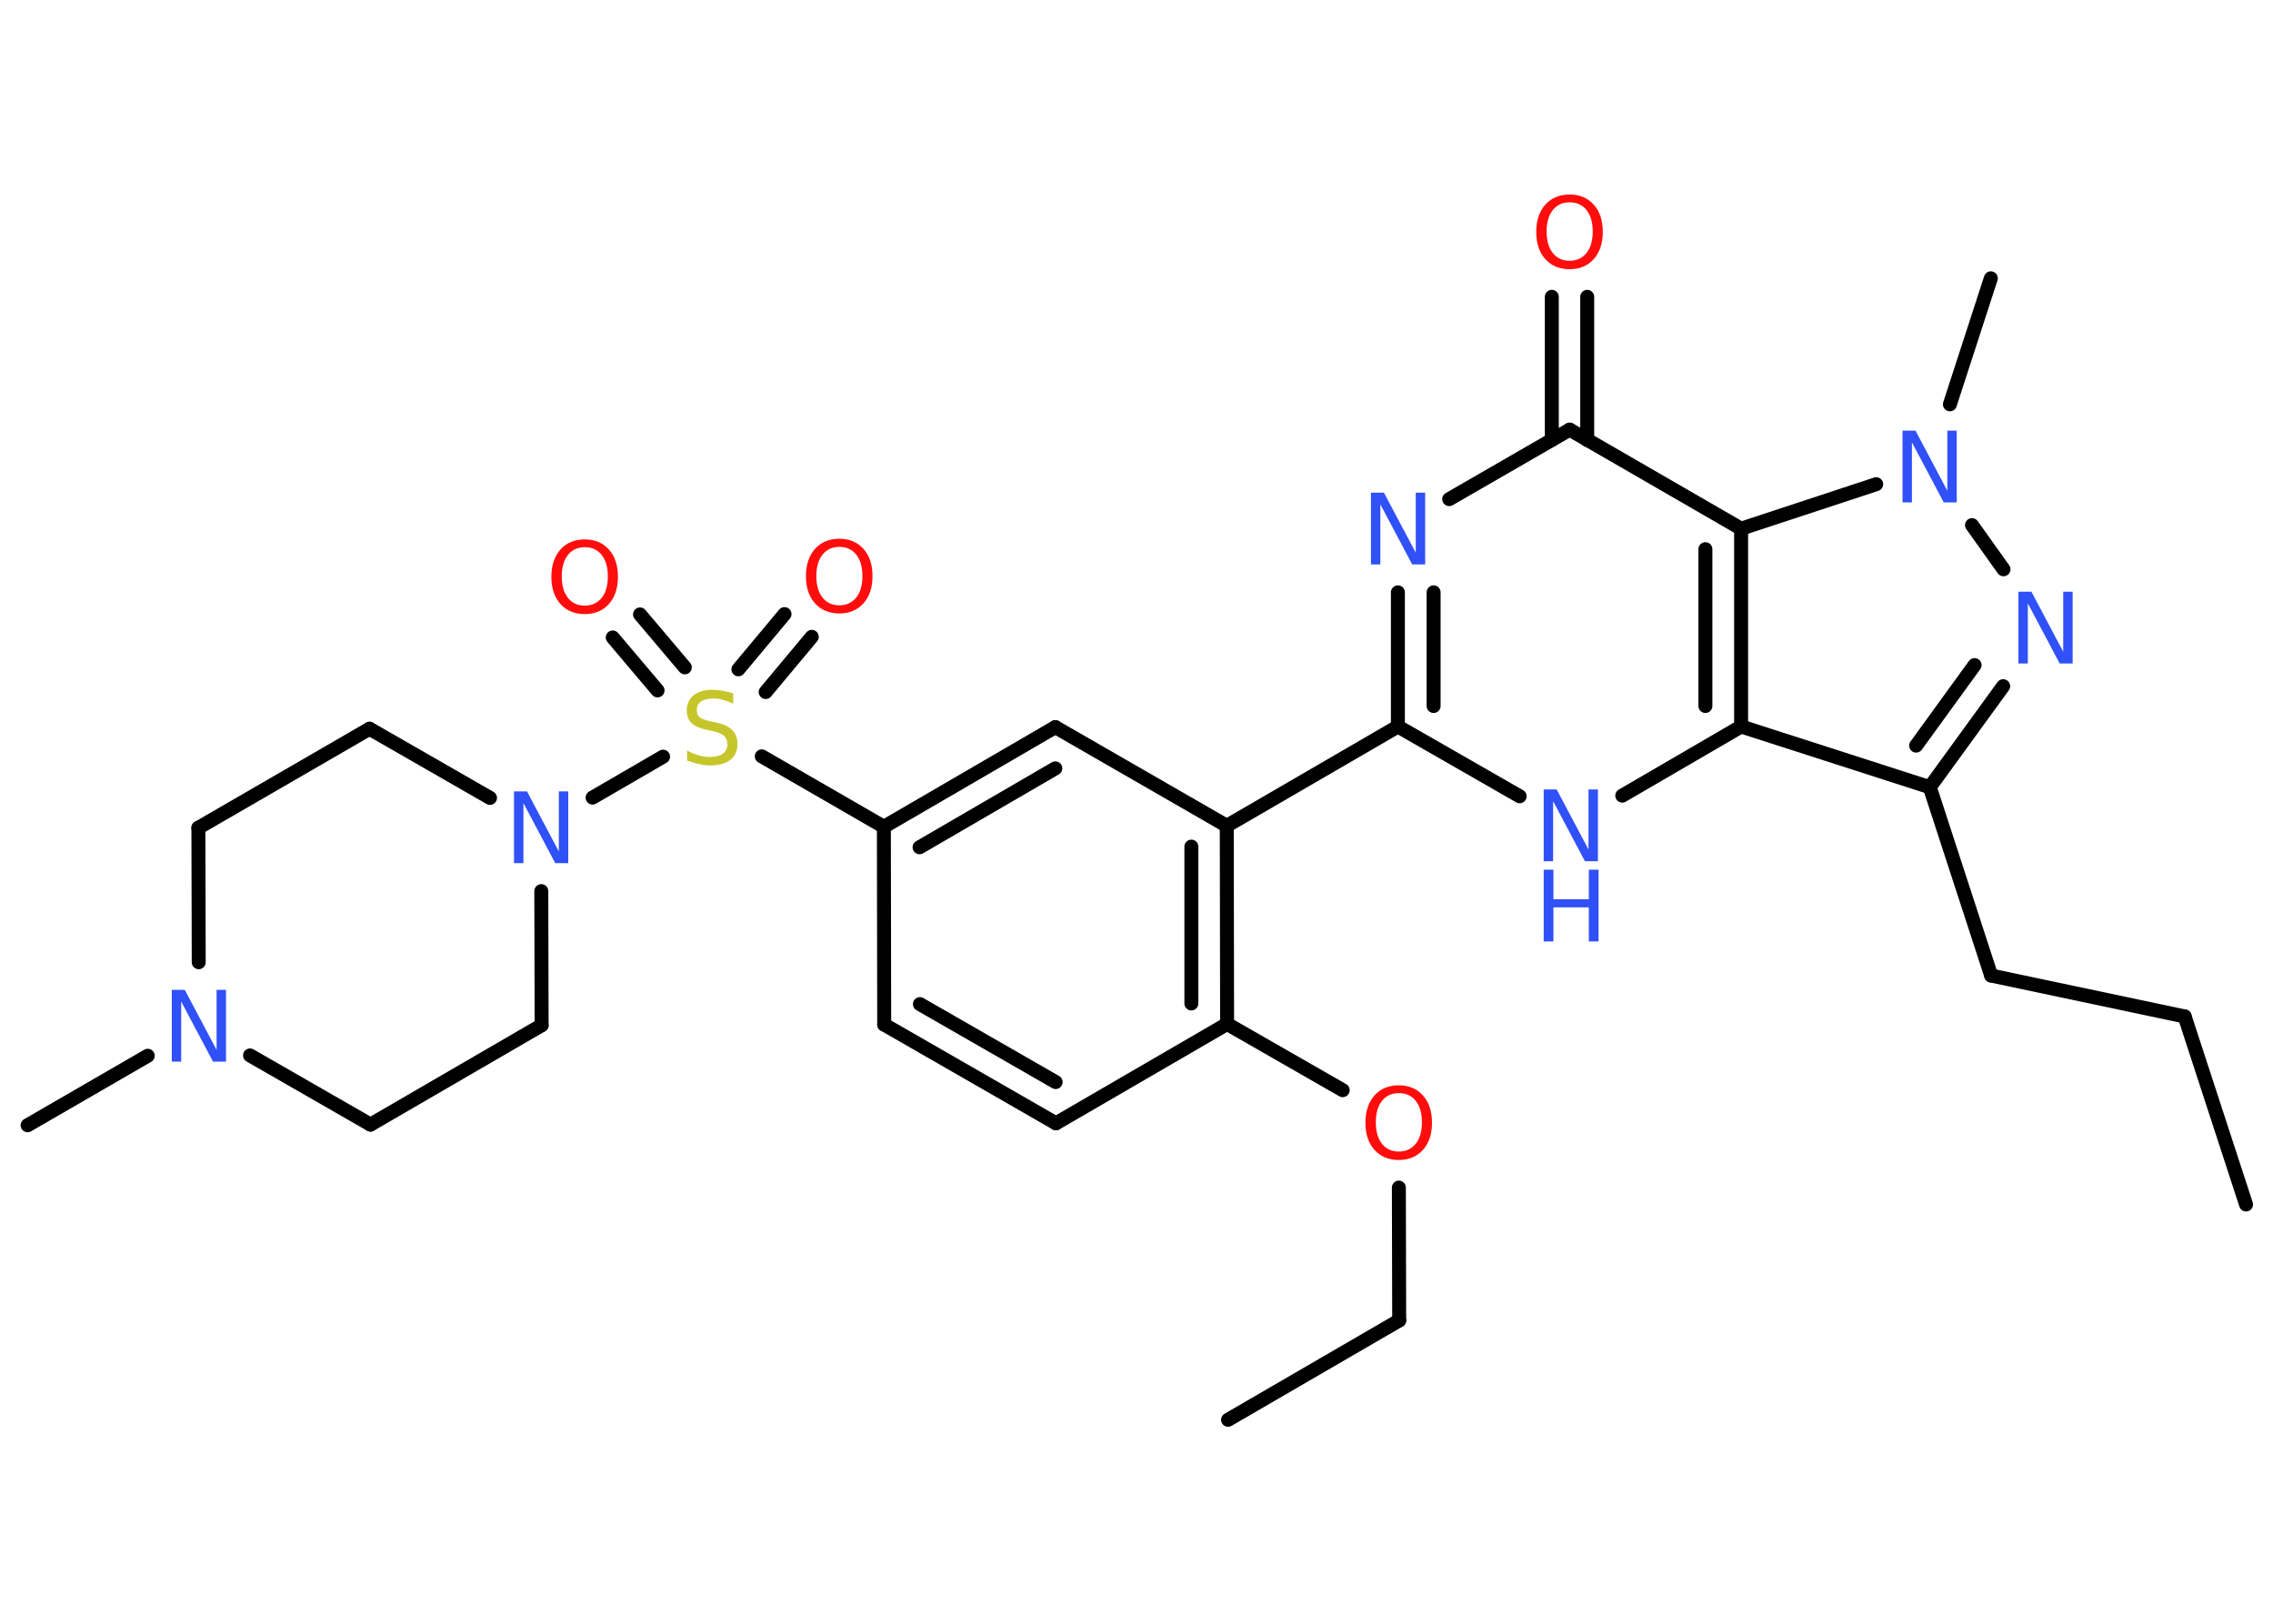 <?xml version='1.0' encoding='UTF-8'?>
<!DOCTYPE svg PUBLIC "-//W3C//DTD SVG 1.1//EN" "http://www.w3.org/Graphics/SVG/1.1/DTD/svg11.dtd">
<svg version='1.2' xmlns='http://www.w3.org/2000/svg' xmlns:xlink='http://www.w3.org/1999/xlink' width='70.0mm' height='50.0mm' viewBox='0 0 70.0 50.0'>
  <desc>Generated by the Chemistry Development Kit (http://github.com/cdk)</desc>
  <g stroke-linecap='round' stroke-linejoin='round' stroke='#000000' stroke-width='.43' fill='#3050F8'>
    <rect x='.0' y='.0' width='70.0' height='50.0' fill='#FFFFFF' stroke='none'/>
    <g id='mol1' class='mol'>
      <line id='mol1bnd1' class='bond' x1='69.17' y1='37.09' x2='67.28' y2='31.3'/>
      <line id='mol1bnd2' class='bond' x1='67.28' y1='31.3' x2='61.32' y2='30.04'/>
      <line id='mol1bnd3' class='bond' x1='61.32' y1='30.04' x2='59.43' y2='24.24'/>
      <g id='mol1bnd4' class='bond'>
        <line x1='59.43' y1='24.24' x2='61.69' y2='21.13'/>
        <line x1='59.01' y1='22.96' x2='60.81' y2='20.48'/>
      </g>
      <line id='mol1bnd5' class='bond' x1='61.7' y1='17.53' x2='60.73' y2='16.17'/>
      <line id='mol1bnd6' class='bond' x1='60.05' y1='12.45' x2='61.31' y2='8.57'/>
      <line id='mol1bnd7' class='bond' x1='57.78' y1='14.91' x2='53.62' y2='16.28'/>
      <g id='mol1bnd8' class='bond'>
        <line x1='53.62' y1='22.37' x2='53.62' y2='16.28'/>
        <line x1='52.52' y1='21.74' x2='52.52' y2='16.91'/>
      </g>
      <line id='mol1bnd9' class='bond' x1='59.43' y1='24.24' x2='53.62' y2='22.37'/>
      <line id='mol1bnd10' class='bond' x1='53.62' y1='22.37' x2='49.96' y2='24.5'/>
      <line id='mol1bnd11' class='bond' x1='46.8' y1='24.52' x2='43.05' y2='22.37'/>
      <g id='mol1bnd12' class='bond'>
        <line x1='43.05' y1='18.24' x2='43.05' y2='22.37'/>
        <line x1='44.15' y1='18.24' x2='44.15' y2='21.74'/>
      </g>
      <line id='mol1bnd13' class='bond' x1='44.63' y1='15.37' x2='48.34' y2='13.23'/>
      <line id='mol1bnd14' class='bond' x1='53.62' y1='16.28' x2='48.34' y2='13.23'/>
      <g id='mol1bnd15' class='bond'>
        <line x1='47.79' y1='13.55' x2='47.79' y2='9.14'/>
        <line x1='48.88' y1='13.55' x2='48.88' y2='9.14'/>
      </g>
      <line id='mol1bnd16' class='bond' x1='43.05' y1='22.37' x2='37.78' y2='25.43'/>
      <g id='mol1bnd17' class='bond'>
        <line x1='37.79' y1='31.53' x2='37.78' y2='25.43'/>
        <line x1='36.69' y1='30.9' x2='36.69' y2='26.07'/>
      </g>
      <line id='mol1bnd18' class='bond' x1='37.79' y1='31.53' x2='41.35' y2='33.57'/>
      <line id='mol1bnd19' class='bond' x1='43.08' y1='36.57' x2='43.09' y2='40.66'/>
      <line id='mol1bnd20' class='bond' x1='43.09' y1='40.66' x2='37.82' y2='43.72'/>
      <line id='mol1bnd21' class='bond' x1='37.79' y1='31.53' x2='32.52' y2='34.59'/>
      <g id='mol1bnd22' class='bond'>
        <line x1='27.23' y1='31.55' x2='32.52' y2='34.59'/>
        <line x1='28.33' y1='30.92' x2='32.51' y2='33.32'/>
      </g>
      <line id='mol1bnd23' class='bond' x1='27.23' y1='31.55' x2='27.22' y2='25.46'/>
      <g id='mol1bnd24' class='bond'>
        <line x1='32.5' y1='22.39' x2='27.22' y2='25.46'/>
        <line x1='32.5' y1='23.66' x2='28.32' y2='26.09'/>
      </g>
      <line id='mol1bnd25' class='bond' x1='37.78' y1='25.43' x2='32.5' y2='22.39'/>
      <line id='mol1bnd26' class='bond' x1='27.22' y1='25.46' x2='23.46' y2='23.29'/>
      <g id='mol1bnd27' class='bond'>
        <line x1='22.74' y1='20.61' x2='24.16' y2='18.91'/>
        <line x1='23.58' y1='21.31' x2='25.0' y2='19.61'/>
      </g>
      <g id='mol1bnd28' class='bond'>
        <line x1='20.25' y1='21.26' x2='18.87' y2='19.63'/>
        <line x1='21.09' y1='20.55' x2='19.71' y2='18.92'/>
      </g>
      <line id='mol1bnd29' class='bond' x1='20.42' y1='23.3' x2='18.25' y2='24.56'/>
      <line id='mol1bnd30' class='bond' x1='16.67' y1='27.44' x2='16.68' y2='31.57'/>
      <line id='mol1bnd31' class='bond' x1='16.68' y1='31.57' x2='11.41' y2='34.63'/>
      <line id='mol1bnd32' class='bond' x1='11.41' y1='34.63' x2='7.7' y2='32.5'/>
      <line id='mol1bnd33' class='bond' x1='4.55' y1='32.51' x2='.85' y2='34.65'/>
      <line id='mol1bnd34' class='bond' x1='6.12' y1='29.63' x2='6.11' y2='25.49'/>
      <line id='mol1bnd35' class='bond' x1='6.11' y1='25.49' x2='11.38' y2='22.44'/>
      <line id='mol1bnd36' class='bond' x1='15.09' y1='24.57' x2='11.38' y2='22.44'/>
      <path id='mol1atm5' class='atom' d='M62.16 18.22h.4l.98 1.85v-1.85h.29v2.21h-.4l-.98 -1.85v1.85h-.29v-2.21z' stroke='none'/>
      <path id='mol1atm6' class='atom' d='M58.59 13.26h.4l.98 1.85v-1.85h.29v2.21h-.4l-.98 -1.85v1.85h-.29v-2.21z' stroke='none'/>
      <g id='mol1atm10' class='atom'>
        <path d='M47.54 24.31h.4l.98 1.85v-1.85h.29v2.21h-.4l-.98 -1.85v1.85h-.29v-2.21z' stroke='none'/>
        <path d='M47.54 26.78h.3v.91h1.09v-.91h.3v2.21h-.3v-1.05h-1.09v1.05h-.3v-2.21z' stroke='none'/>
      </g>
      <path id='mol1atm12' class='atom' d='M42.22 15.17h.4l.98 1.85v-1.85h.29v2.21h-.4l-.98 -1.85v1.85h-.29v-2.21z' stroke='none'/>
      <path id='mol1atm14' class='atom' d='M48.34 6.23q-.33 .0 -.52 .24q-.19 .24 -.19 .66q.0 .42 .19 .66q.19 .24 .52 .24q.32 .0 .52 -.24q.19 -.24 .19 -.66q.0 -.42 -.19 -.66q-.19 -.24 -.52 -.24zM48.34 5.99q.46 .0 .74 .31q.28 .31 .28 .84q.0 .53 -.28 .84q-.28 .31 -.74 .31q-.47 .0 -.75 -.31q-.28 -.31 -.28 -.84q.0 -.52 .28 -.84q.28 -.31 .75 -.31z' stroke='none' fill='#FF0D0D'/>
      <path id='mol1atm17' class='atom' d='M43.08 33.66q-.33 .0 -.52 .24q-.19 .24 -.19 .66q.0 .42 .19 .66q.19 .24 .52 .24q.32 .0 .52 -.24q.19 -.24 .19 -.66q.0 -.42 -.19 -.66q-.19 -.24 -.52 -.24zM43.08 33.42q.46 .0 .74 .31q.28 .31 .28 .84q.0 .53 -.28 .84q-.28 .31 -.74 .31q-.47 .0 -.75 -.31q-.28 -.31 -.28 -.84q.0 -.52 .28 -.84q.28 -.31 .75 -.31z' stroke='none' fill='#FF0D0D'/>
      <path id='mol1atm24' class='atom' d='M22.58 21.38v.29q-.17 -.08 -.32 -.12q-.15 -.04 -.29 -.04q-.24 .0 -.38 .09q-.13 .09 -.13 .27q.0 .15 .09 .22q.09 .07 .33 .12l.18 .04q.33 .07 .49 .23q.16 .16 .16 .43q.0 .32 -.22 .49q-.22 .17 -.63 .17q-.16 .0 -.33 -.04q-.18 -.04 -.37 -.11v-.31q.18 .1 .36 .15q.18 .05 .34 .05q.26 .0 .4 -.1q.14 -.1 .14 -.29q.0 -.16 -.1 -.26q-.1 -.09 -.33 -.14l-.18 -.04q-.34 -.07 -.49 -.21q-.15 -.14 -.15 -.39q.0 -.3 .21 -.47q.21 -.17 .57 -.17q.15 .0 .32 .03q.16 .03 .33 .08z' stroke='none' fill='#C6C62C'/>
      <path id='mol1atm25' class='atom' d='M25.85 16.84q-.33 .0 -.52 .24q-.19 .24 -.19 .66q.0 .42 .19 .66q.19 .24 .52 .24q.32 .0 .52 -.24q.19 -.24 .19 -.66q.0 -.42 -.19 -.66q-.19 -.24 -.52 -.24zM25.85 16.59q.46 .0 .74 .31q.28 .31 .28 .84q.0 .53 -.28 .84q-.28 .31 -.74 .31q-.47 .0 -.75 -.31q-.28 -.31 -.28 -.84q.0 -.52 .28 -.84q.28 -.31 .75 -.31z' stroke='none' fill='#FF0D0D'/>
      <path id='mol1atm26' class='atom' d='M18.01 16.85q-.33 .0 -.52 .24q-.19 .24 -.19 .66q.0 .42 .19 .66q.19 .24 .52 .24q.32 .0 .52 -.24q.19 -.24 .19 -.66q.0 -.42 -.19 -.66q-.19 -.24 -.52 -.24zM18.01 16.61q.46 .0 .74 .31q.28 .31 .28 .84q.0 .53 -.28 .84q-.28 .31 -.74 .31q-.47 .0 -.75 -.31q-.28 -.31 -.28 -.84q.0 -.52 .28 -.84q.28 -.31 .75 -.31z' stroke='none' fill='#FF0D0D'/>
      <path id='mol1atm27' class='atom' d='M15.83 24.37h.4l.98 1.85v-1.85h.29v2.21h-.4l-.98 -1.85v1.85h-.29v-2.21z' stroke='none'/>
      <path id='mol1atm30' class='atom' d='M5.29 30.48h.4l.98 1.85v-1.85h.29v2.21h-.4l-.98 -1.85v1.85h-.29v-2.21z' stroke='none'/>
    </g>
  </g>
</svg>
